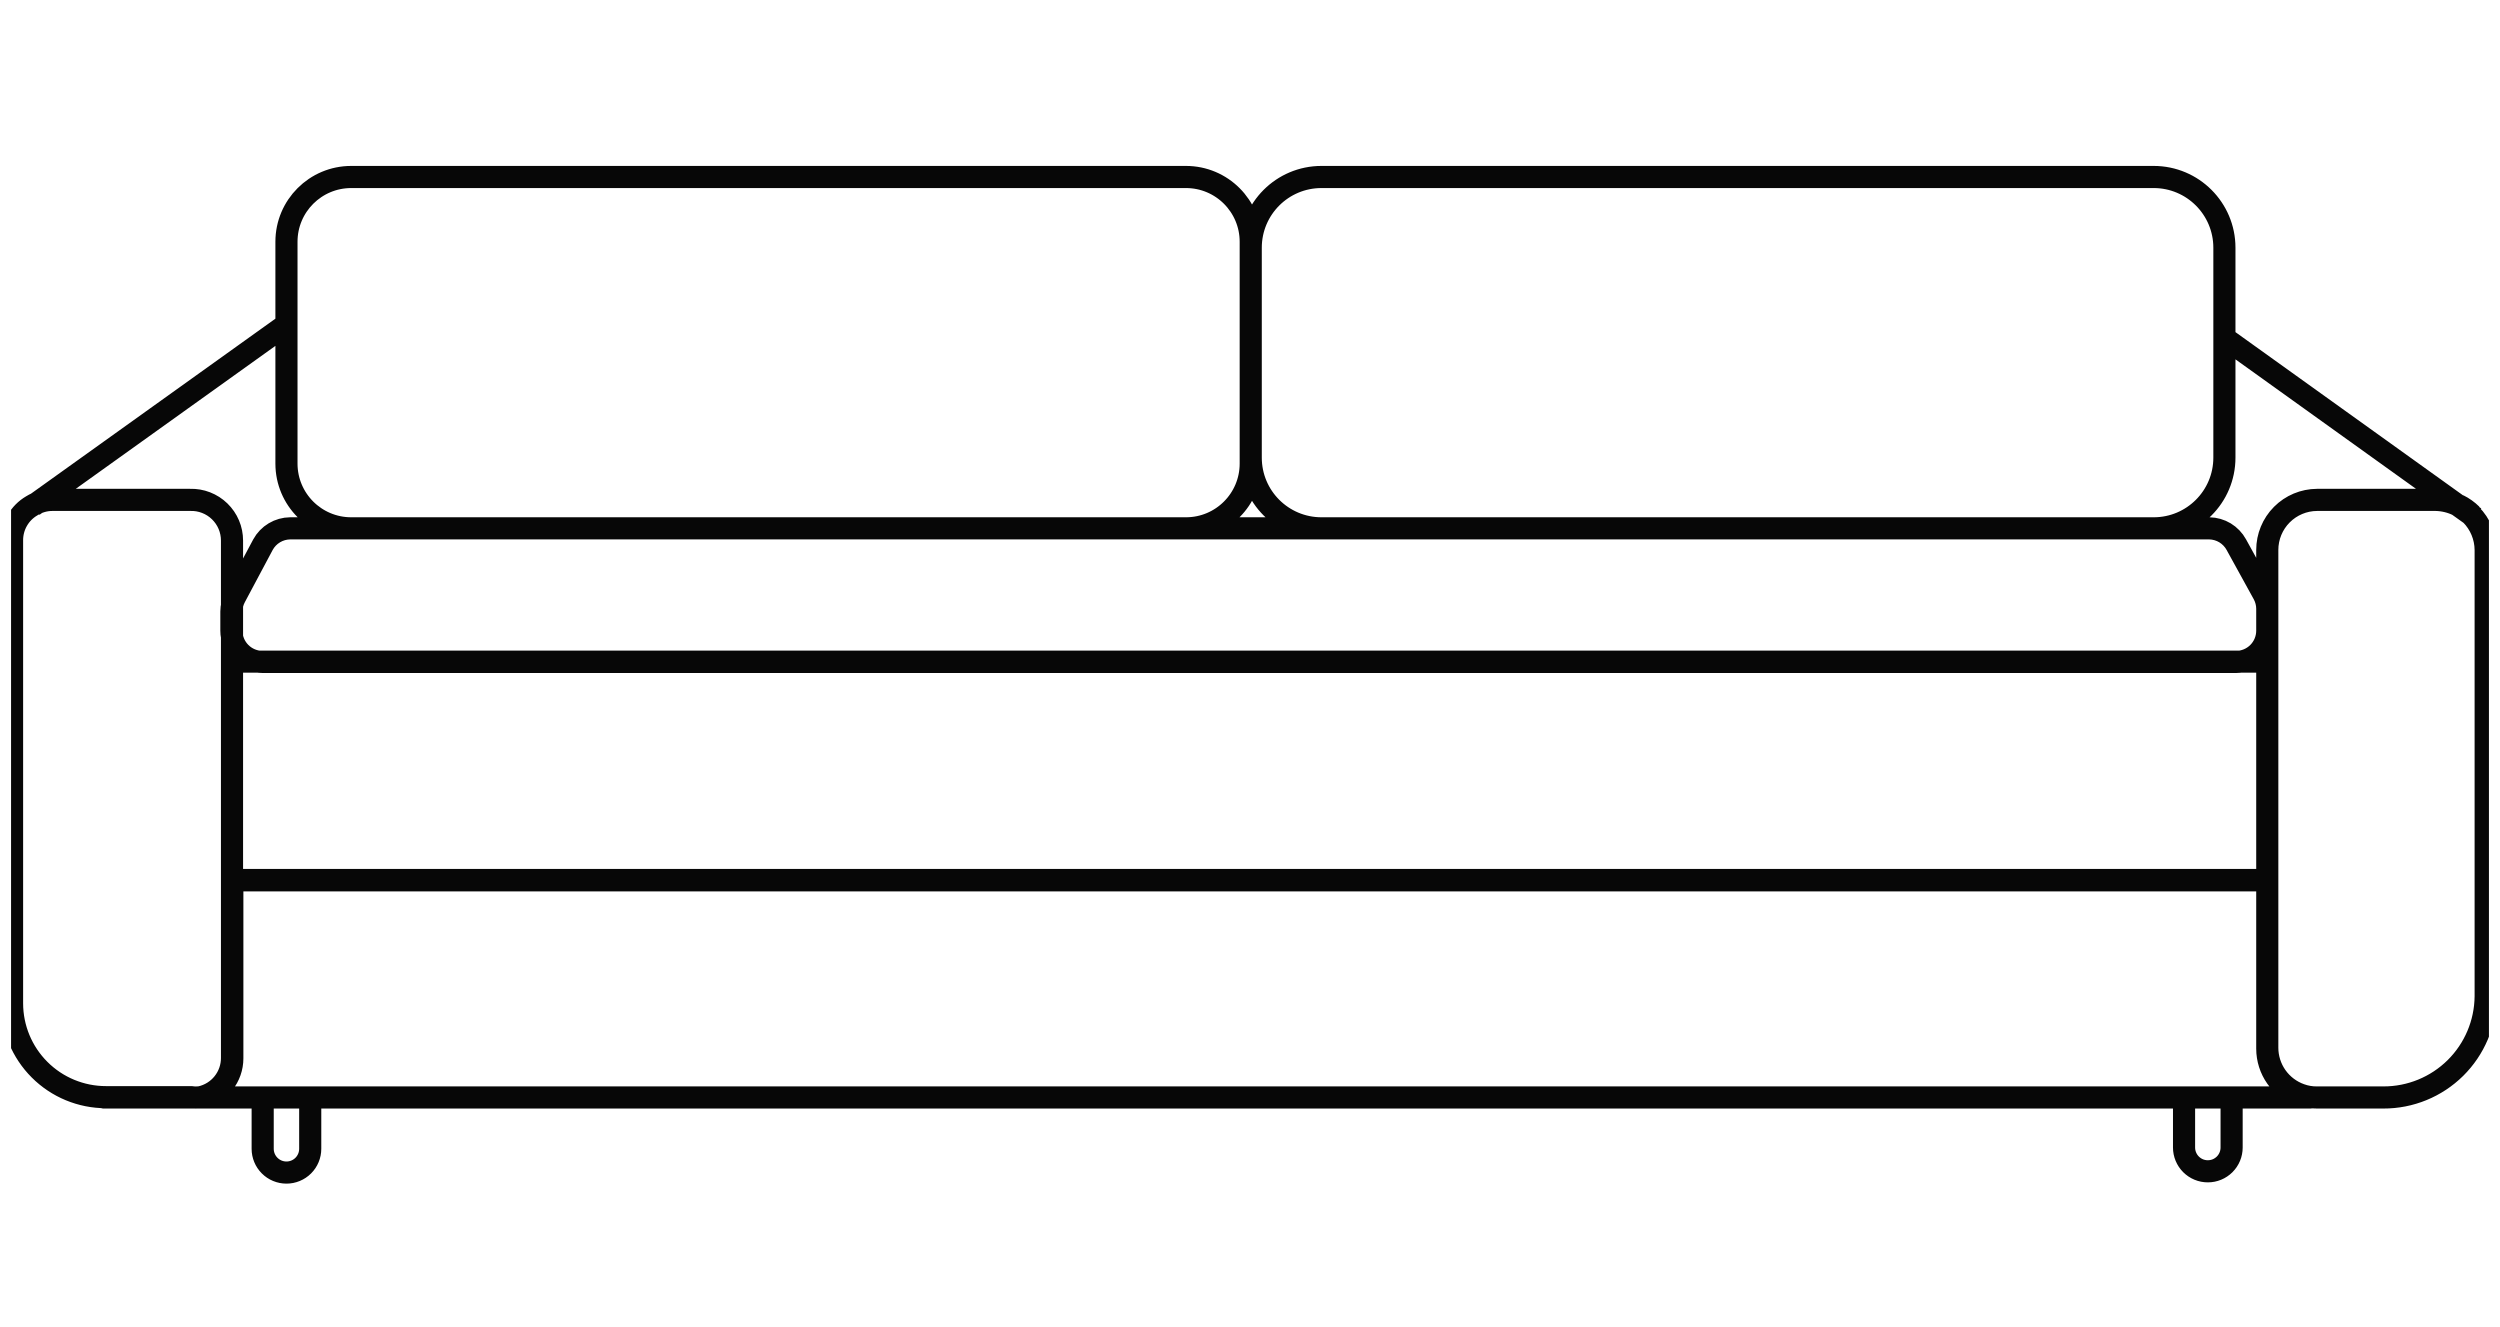 <svg width="113" height="60" viewBox="0 0 113 60" fill="none" xmlns="http://www.w3.org/2000/svg">
<g clip-path="url(#clip0_2070_11049)">
<path d="M100.402 15.17L100.543 15.269L111.093 22.835M111.093 22.835C110.78 22.683 110.438 22.601 110.089 22.595H104.73C104.132 22.598 103.56 22.838 103.139 23.262C102.717 23.686 102.481 24.26 102.481 24.857V47.357C102.481 47.822 102.625 48.276 102.893 48.656C103.162 49.036 103.541 49.324 103.98 49.479C104.22 49.566 104.474 49.609 104.73 49.606H107.728C108.945 49.61 110.115 49.131 110.982 48.276C111.848 47.42 112.341 46.256 112.352 45.038V24.857C112.348 24.258 112.109 23.685 111.687 23.259L111.093 22.835ZM111.857 23.387L111.702 23.273M1.493 22.863L12.948 14.661M100.869 49.606V51.869C100.869 52.01 100.841 52.15 100.787 52.28C100.733 52.41 100.654 52.529 100.554 52.629C100.454 52.728 100.336 52.808 100.205 52.862C100.075 52.916 99.935 52.943 99.794 52.943C99.653 52.943 99.513 52.916 99.383 52.862C99.252 52.808 99.134 52.728 99.034 52.629C98.934 52.529 98.855 52.41 98.801 52.28C98.747 52.15 98.719 52.01 98.719 51.869V49.606H100.869ZM14.022 49.606V51.925C14.022 52.21 13.909 52.484 13.708 52.685C13.506 52.887 13.233 53 12.948 53C12.662 53 12.389 52.887 12.188 52.685C11.986 52.484 11.873 52.21 11.873 51.925V49.606H14.022ZM59.73 8H97.347C99.112 8 100.543 9.431 100.543 11.196V20.685C100.543 22.451 99.112 23.881 97.347 23.881H59.73C57.964 23.881 56.533 22.451 56.533 20.685V11.196C56.533 9.431 57.964 8 59.73 8ZM15.875 8H53.606C55.223 8 56.533 9.311 56.533 10.927V20.954C56.533 22.571 55.223 23.881 53.606 23.881H15.875C14.258 23.881 12.948 22.571 12.948 20.954V10.927C12.948 9.311 14.258 8 15.875 8ZM111.716 23.259L111.122 22.835C111.341 22.943 111.542 23.087 111.716 23.259ZM10.487 24.433V47.824C10.487 48.236 10.347 48.635 10.09 48.956C9.833 49.278 9.474 49.502 9.073 49.592C8.927 49.613 8.78 49.613 8.634 49.592H4.788C3.662 49.592 2.583 49.145 1.788 48.349C0.992 47.553 0.545 46.474 0.545 45.349V24.433C0.542 24.116 0.622 23.804 0.779 23.528C0.935 23.252 1.162 23.023 1.436 22.863C1.716 22.688 2.039 22.595 2.369 22.595H8.592C8.838 22.587 9.083 22.629 9.313 22.718C9.542 22.807 9.752 22.941 9.929 23.113C10.105 23.284 10.246 23.489 10.342 23.716C10.438 23.943 10.487 24.187 10.487 24.433ZM102.481 27.516V28.506C102.481 28.881 102.332 29.241 102.067 29.506C101.801 29.771 101.442 29.92 101.067 29.92H11.873C11.498 29.92 11.138 29.771 10.873 29.506C10.608 29.241 10.459 28.881 10.459 28.506V27.643C10.46 27.411 10.518 27.183 10.628 26.979L11.887 24.617C12.008 24.396 12.186 24.211 12.402 24.082C12.618 23.953 12.865 23.883 13.117 23.881H99.865C100.114 23.886 100.358 23.956 100.572 24.085C100.785 24.215 100.961 24.398 101.081 24.617L102.311 26.851C102.421 27.056 102.48 27.284 102.481 27.516ZM10.487 29.906H102.481V39.791H10.487V29.906ZM103.98 49.521V49.606H9.087C9.488 49.516 9.847 49.292 10.104 48.97C10.361 48.649 10.501 48.25 10.501 47.838V39.777H102.481V47.4C102.481 47.865 102.625 48.319 102.893 48.699C103.162 49.079 103.541 49.366 103.98 49.521Z" stroke="#070707" stroke-miterlimit="10"/>
</g>
<defs>
<clipPath id="clip0_2070_11049">
<rect width="112" height="60" fill="white" transform="translate(0.5)"/>
</clipPath>
</defs>
</svg>
